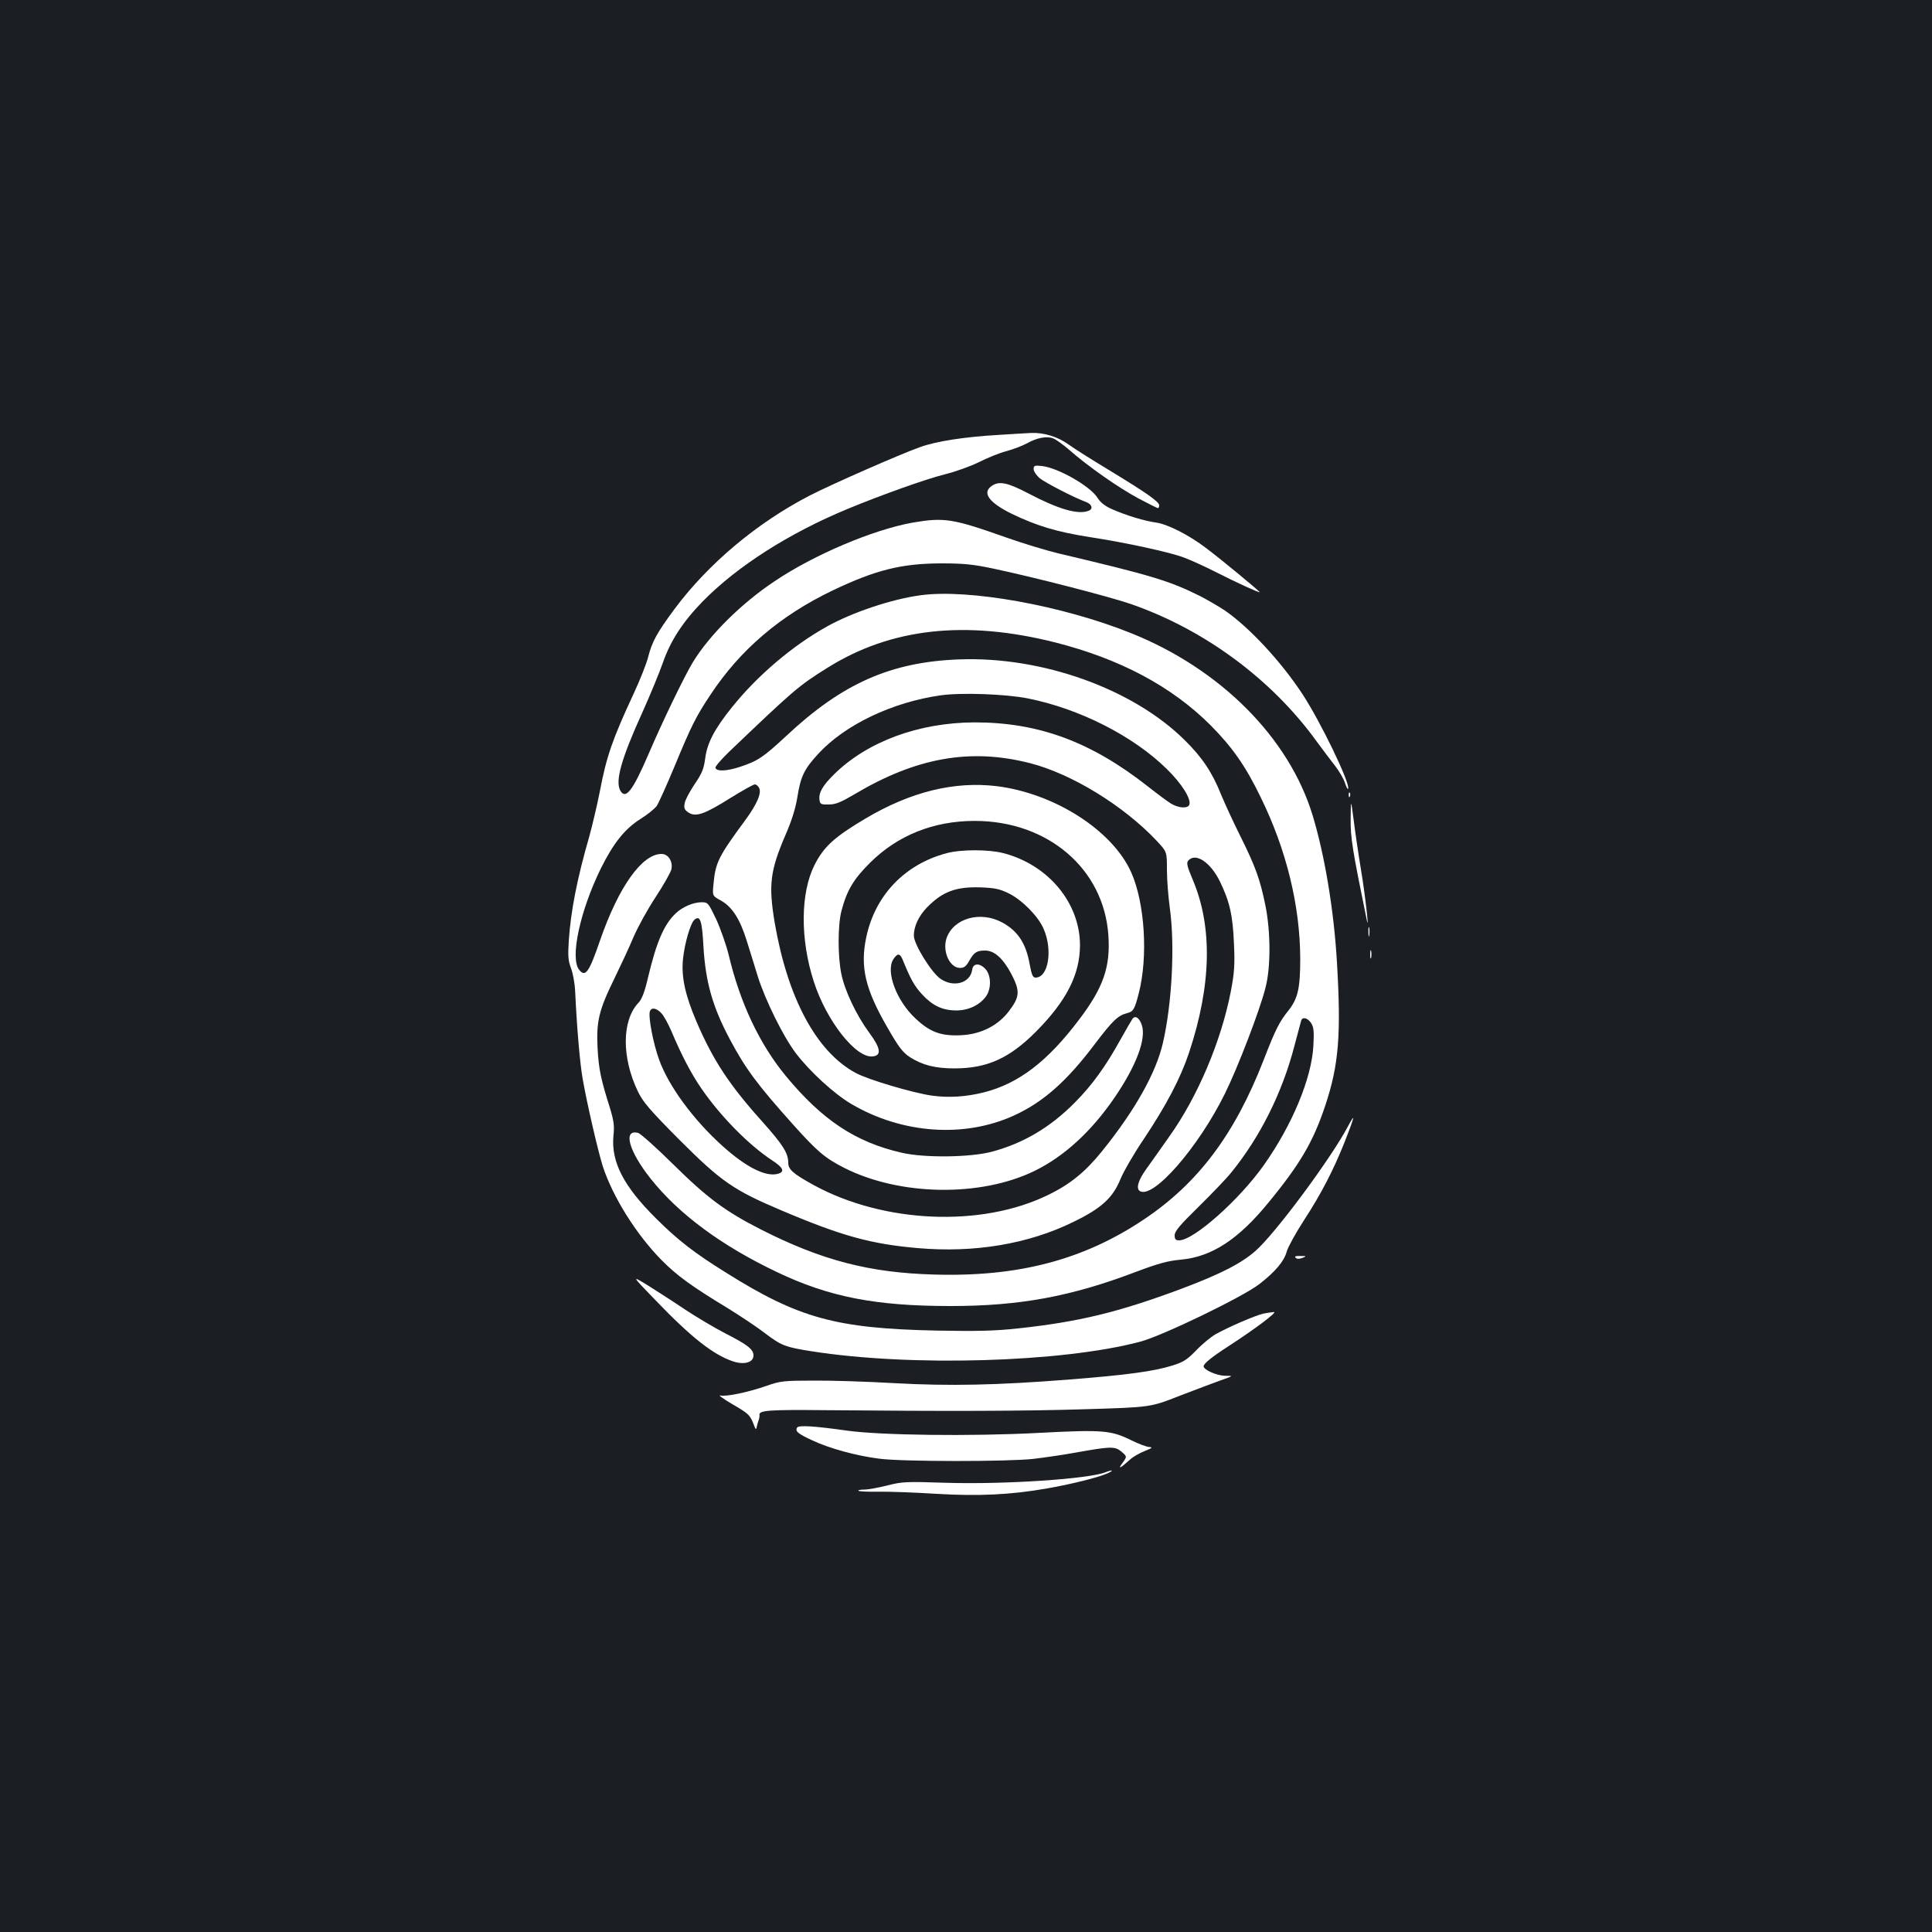 <?xml version="1.0" standalone="no"?>
<!DOCTYPE svg PUBLIC "-//W3C//DTD SVG 20010904//EN"
 "http://www.w3.org/TR/2001/REC-SVG-20010904/DTD/svg10.dtd">
<svg version="1.0" xmlns="http://www.w3.org/2000/svg"
 width="1000pt" height="1000pt" viewBox="0 0 1000 1000"
 preserveAspectRatio="xMidYMid meet">
<rect width="100%" height="100%" fill="#1b1f23"/>
<g transform="translate(0,1000) scale(0.1,-0.1)"
fill="#ffffff" stroke="none">
<path d="M5170 7749 c-177 -10 -324 -33 -407 -63 -100 -35 -464 -195 -570
-250 -274 -141 -526 -353 -700 -586 -92 -124 -118 -171 -138 -250 -9 -36 -43
-121 -75 -190 -110 -236 -141 -326 -175 -505 -14 -71 -39 -177 -55 -235 -64
-221 -96 -389 -106 -540 -5 -77 -3 -103 11 -140 10 -25 20 -79 22 -120 8 -176
24 -371 39 -455 22 -126 80 -377 105 -455 53 -159 173 -350 303 -482 78 -79
154 -135 341 -248 66 -41 154 -99 195 -131 84 -64 106 -72 240 -93 514 -81
1295 -58 1700 49 115 30 531 231 619 299 81 63 128 118 141 168 7 24 47 97 90
163 88 135 152 259 209 402 53 135 59 160 18 83 -87 -165 -376 -555 -479 -645
-74 -65 -184 -121 -384 -196 -324 -121 -530 -171 -846 -205 -119 -13 -213 -15
-423 -11 -518 11 -711 64 -1086 299 -164 102 -251 169 -365 283 -167 166 -231
291 -219 425 6 53 2 79 -18 145 -47 149 -58 200 -64 310 -7 139 7 197 87 360
32 66 78 164 100 217 23 53 75 147 115 207 40 61 76 125 80 141 9 41 -16 80
-51 80 -101 0 -222 -170 -318 -447 -57 -166 -76 -193 -108 -153 -49 60 4 305
112 525 65 131 124 205 205 256 36 22 73 53 84 67 10 15 51 106 91 202 89 215
112 261 188 375 154 233 361 409 632 539 223 106 354 139 560 140 119 0 167
-5 271 -27 209 -44 601 -145 711 -183 382 -132 732 -391 964 -713 31 -42 73
-98 95 -126 21 -27 45 -68 51 -89 7 -21 14 -34 16 -28 10 30 -143 347 -237
490 -111 169 -276 346 -401 432 -30 20 -88 54 -129 75 -158 79 -255 108 -730
220 -63 15 -185 52 -270 82 -280 99 -322 106 -487 78 -202 -36 -509 -165 -714
-303 -173 -115 -338 -279 -424 -420 -45 -75 -156 -304 -230 -477 -82 -190
-118 -236 -146 -186 -26 50 6 164 115 404 40 89 88 205 106 257 40 115 104
212 207 318 179 182 446 352 747 477 179 74 406 155 506 180 56 14 136 43 178
64 42 21 105 47 141 56 36 10 83 28 105 40 51 29 103 39 136 26 14 -5 53 -33
85 -61 97 -85 253 -194 355 -249 53 -28 99 -51 102 -51 4 0 7 6 7 14 0 19 -63
63 -255 180 -88 53 -185 114 -215 136 -56 40 -128 62 -194 59 -17 -1 -92 -5
-166 -10z"/>
<path d="M5350 7572 c0 -11 14 -32 31 -47 29 -23 174 -99 242 -124 30 -12 36
-36 11 -45 -54 -21 -155 8 -311 90 -109 57 -152 66 -191 38 -50 -35 -12 -86
104 -143 130 -63 234 -94 404 -121 186 -28 413 -78 486 -105 35 -13 108 -46
161 -73 116 -59 233 -112 233 -107 0 5 -201 171 -277 228 -89 68 -200 124
-258 132 -60 8 -155 37 -228 69 -37 16 -61 35 -76 59 -37 60 -203 155 -288
165 -38 4 -43 2 -43 -16z"/>
<path d="M4765 6919 c-150 -20 -355 -89 -485 -162 -178 -99 -359 -253 -490
-416 -92 -114 -130 -187 -140 -267 -7 -53 -16 -76 -54 -132 -25 -37 -49 -81
-52 -99 -5 -26 -2 -34 20 -49 38 -24 82 -9 219 77 61 38 117 69 124 69 7 0 17
-8 22 -18 14 -26 -10 -83 -70 -165 -140 -190 -156 -221 -166 -333 -6 -61 -6
-61 38 -85 58 -32 99 -96 133 -205 15 -49 42 -133 58 -187 39 -124 132 -312
197 -398 73 -96 199 -211 287 -263 264 -155 585 -177 842 -60 151 69 274 177
421 373 90 118 117 145 165 157 32 8 39 20 60 102 49 188 32 468 -39 627 -97
217 -397 409 -697 446 -219 26 -444 -29 -677 -167 -162 -96 -217 -146 -265
-241 -73 -145 -75 -383 -4 -603 65 -203 218 -398 305 -388 47 5 42 42 -18 123
-65 88 -126 215 -144 303 -19 89 -19 252 0 326 28 107 63 166 149 251 143 142
329 216 541 216 379 0 669 -248 692 -593 11 -163 -26 -270 -152 -436 -163
-216 -312 -330 -492 -376 -92 -23 -181 -29 -269 -17 -99 14 -332 83 -396 118
-203 110 -351 387 -418 776 -33 197 -24 270 56 456 31 71 51 134 61 194 17
109 36 147 109 226 138 150 384 267 633 302 105 15 336 7 451 -16 267 -53 545
-194 719 -365 77 -75 128 -156 117 -185 -8 -21 -55 -18 -94 5 -18 11 -72 51
-120 89 -295 232 -566 332 -897 332 -289 -1 -555 -99 -727 -268 -61 -60 -82
-97 -76 -135 3 -20 8 -23 48 -22 36 0 63 12 133 53 319 190 599 240 908 161
216 -55 486 -221 657 -403 52 -56 52 -56 52 -149 0 -51 7 -140 15 -198 27
-195 11 -496 -36 -699 -36 -155 -144 -348 -316 -561 -86 -106 -164 -170 -278
-225 -345 -169 -852 -147 -1215 52 -105 58 -130 80 -130 114 0 51 -28 94 -133
212 -173 192 -257 321 -342 519 -58 136 -79 230 -70 322 8 82 39 189 60 206
29 24 39 -5 46 -139 11 -186 48 -314 137 -481 81 -152 140 -232 329 -443 124
-138 163 -171 263 -222 287 -145 704 -152 984 -16 152 74 294 203 415 380 112
164 165 304 141 375 -12 37 -33 52 -48 33 -5 -7 -33 -55 -62 -107 -78 -141
-146 -235 -235 -325 -128 -130 -267 -212 -430 -256 -111 -30 -353 -33 -470 -5
-238 55 -409 169 -597 396 -137 166 -238 380 -297 630 -13 52 -42 134 -64 182
-40 84 -43 88 -75 88 -43 0 -100 -24 -135 -58 -60 -57 -99 -147 -143 -332 -17
-74 -32 -112 -49 -130 -87 -91 -88 -284 -3 -460 26 -54 63 -97 212 -247 219
-219 282 -263 533 -369 311 -132 462 -173 702 -194 294 -26 574 21 806 135
145 70 205 125 244 221 16 39 70 133 121 208 118 177 190 315 234 446 117 351
123 654 19 898 -28 67 -33 85 -23 97 37 44 115 -7 164 -107 51 -105 67 -176
73 -323 5 -108 2 -150 -16 -245 -50 -259 -172 -547 -319 -753 -42 -60 -96
-136 -119 -168 -42 -58 -54 -101 -33 -114 69 -42 302 225 440 504 65 131 181
432 210 548 28 106 27 290 0 425 -28 137 -51 201 -129 358 -37 74 -82 172
-101 218 -45 113 -98 193 -189 282 -268 265 -737 433 -1166 417 -353 -13 -605
-124 -894 -395 -122 -113 -147 -130 -243 -162 -69 -22 -119 -24 -125 -4 -2 6
29 42 69 81 337 322 361 343 510 436 328 206 714 249 1179 132 335 -85 603
-227 805 -429 113 -114 181 -211 259 -372 134 -273 204 -562 205 -836 0 -152
-12 -206 -60 -267 -49 -61 -68 -99 -130 -259 -150 -385 -339 -636 -618 -823
-313 -210 -651 -299 -1087 -286 -335 9 -583 74 -896 233 -185 94 -280 165
-454 337 -88 87 -170 160 -182 163 -80 21 -49 -94 65 -237 145 -183 367 -347
653 -483 269 -129 512 -176 898 -176 359 0 624 49 961 177 114 43 164 57 232
63 161 15 298 105 454 296 166 202 232 317 294 503 70 211 82 366 60 741 -16
270 -63 552 -126 760 -122 401 -476 757 -940 943 -356 143 -840 230 -1089 196z
m-1341 -2164 c12 -13 35 -55 51 -92 49 -117 102 -220 154 -295 99 -145 248
-296 369 -375 57 -37 66 -59 27 -69 -63 -16 -164 35 -286 145 -150 135 -278
309 -327 445 -31 84 -58 226 -48 252 8 21 34 17 60 -11z m3362 -50 c14 -21 16
-43 12 -118 -9 -168 -109 -409 -256 -617 -126 -179 -363 -390 -439 -390 -18 0
-23 6 -23 26 0 21 27 53 124 148 68 67 144 146 168 176 150 184 265 414 328
657 17 65 33 124 35 131 7 20 33 14 51 -13z"/>
<path d="M6981 5884 c0 -11 3 -14 6 -6 3 7 2 16 -1 19 -3 4 -6 -2 -5 -13z"/>
<path d="M6991 5762 c-1 -100 9 -160 83 -522 15 -75 -8 131 -30 261 -14 85
-31 201 -38 259 -14 105 -14 105 -15 2z"/>
<path d="M4900 5584 c-216 -57 -370 -217 -416 -434 -33 -154 -6 -269 109 -468
59 -103 80 -130 117 -154 64 -41 131 -58 230 -58 169 0 284 52 421 189 159
160 229 297 229 450 -1 219 -165 415 -396 475 -76 20 -220 20 -294 0z m323
-209 c68 -34 150 -117 178 -181 49 -110 26 -254 -41 -254 -14 0 -20 13 -30 67
-19 109 -61 174 -142 218 -114 62 -254 22 -289 -82 -22 -68 17 -153 70 -153
21 0 32 8 49 39 24 42 38 51 81 51 48 0 92 -40 135 -120 47 -90 45 -119 -12
-194 -56 -74 -143 -118 -242 -124 -107 -6 -164 14 -240 85 -100 92 -157 245
-116 308 21 32 34 32 48 -2 42 -103 61 -137 100 -179 54 -59 106 -84 178 -84
62 0 120 27 153 72 29 40 28 110 -3 143 -30 32 -64 30 -68 -5 -10 -68 -95 -93
-163 -47 -47 31 -139 180 -139 224 0 48 25 102 68 146 80 82 149 108 277 104
75 -3 100 -8 148 -32z"/>
<path d="M7083 5175 c0 -22 2 -30 4 -17 2 12 2 30 0 40 -3 9 -5 -1 -4 -23z"/>
<path d="M7092 5060 c0 -19 2 -27 5 -17 2 9 2 25 0 35 -3 9 -5 1 -5 -18z"/>
<path d="M6706 3490 c7 -7 19 -7 35 -1 23 9 22 10 -10 10 -24 1 -32 -2 -25 -9z"/>
<path d="M3391 3272 c187 -195 301 -284 402 -318 59 -20 107 -6 107 30 0 32
-31 56 -147 115 -56 29 -150 85 -209 124 -59 40 -145 95 -191 124 -85 52 -85
52 38 -75z"/>
<path d="M6540 3201 c-41 -9 -185 -71 -250 -108 -25 -15 -70 -52 -100 -84 -46
-47 -66 -60 -122 -77 -95 -30 -237 -49 -529 -72 -379 -30 -625 -35 -914 -19
-137 8 -324 14 -415 13 -152 0 -171 -2 -242 -27 -98 -34 -209 -57 -240 -50
-12 3 15 -17 61 -44 86 -50 93 -56 113 -108 9 -25 12 -27 15 -10 2 11 7 27 10
35 3 8 5 20 4 27 -3 23 52 27 339 24 644 -6 1033 -5 1350 5 335 10 335 10 485
69 83 32 179 68 215 81 65 23 65 23 20 23 -43 1 -110 31 -110 49 0 14 40 47
130 105 137 89 254 177 234 176 -11 -1 -35 -4 -54 -8z"/>
<path d="M4126 2611 c-12 -19 4 -32 80 -67 87 -41 226 -79 344 -94 117 -16
668 -16 800 -1 58 7 155 21 215 32 185 33 205 34 240 5 29 -25 29 -25 5 -58
-26 -35 -13 -30 41 19 14 13 48 32 75 43 36 14 42 19 25 20 -14 0 -57 16 -97
36 -104 51 -147 55 -484 37 -350 -18 -812 -12 -985 12 -170 24 -251 29 -259
16z"/>
<path d="M5723 2380 c-86 -35 -522 -64 -823 -55 -211 7 -231 6 -308 -14 -45
-11 -98 -21 -118 -21 -21 0 -34 -3 -31 -6 4 -4 50 -6 104 -5 54 1 189 -4 300
-11 217 -13 386 -5 573 28 116 20 263 56 310 77 37 16 31 22 -7 7z"/>
</g>
</svg>
